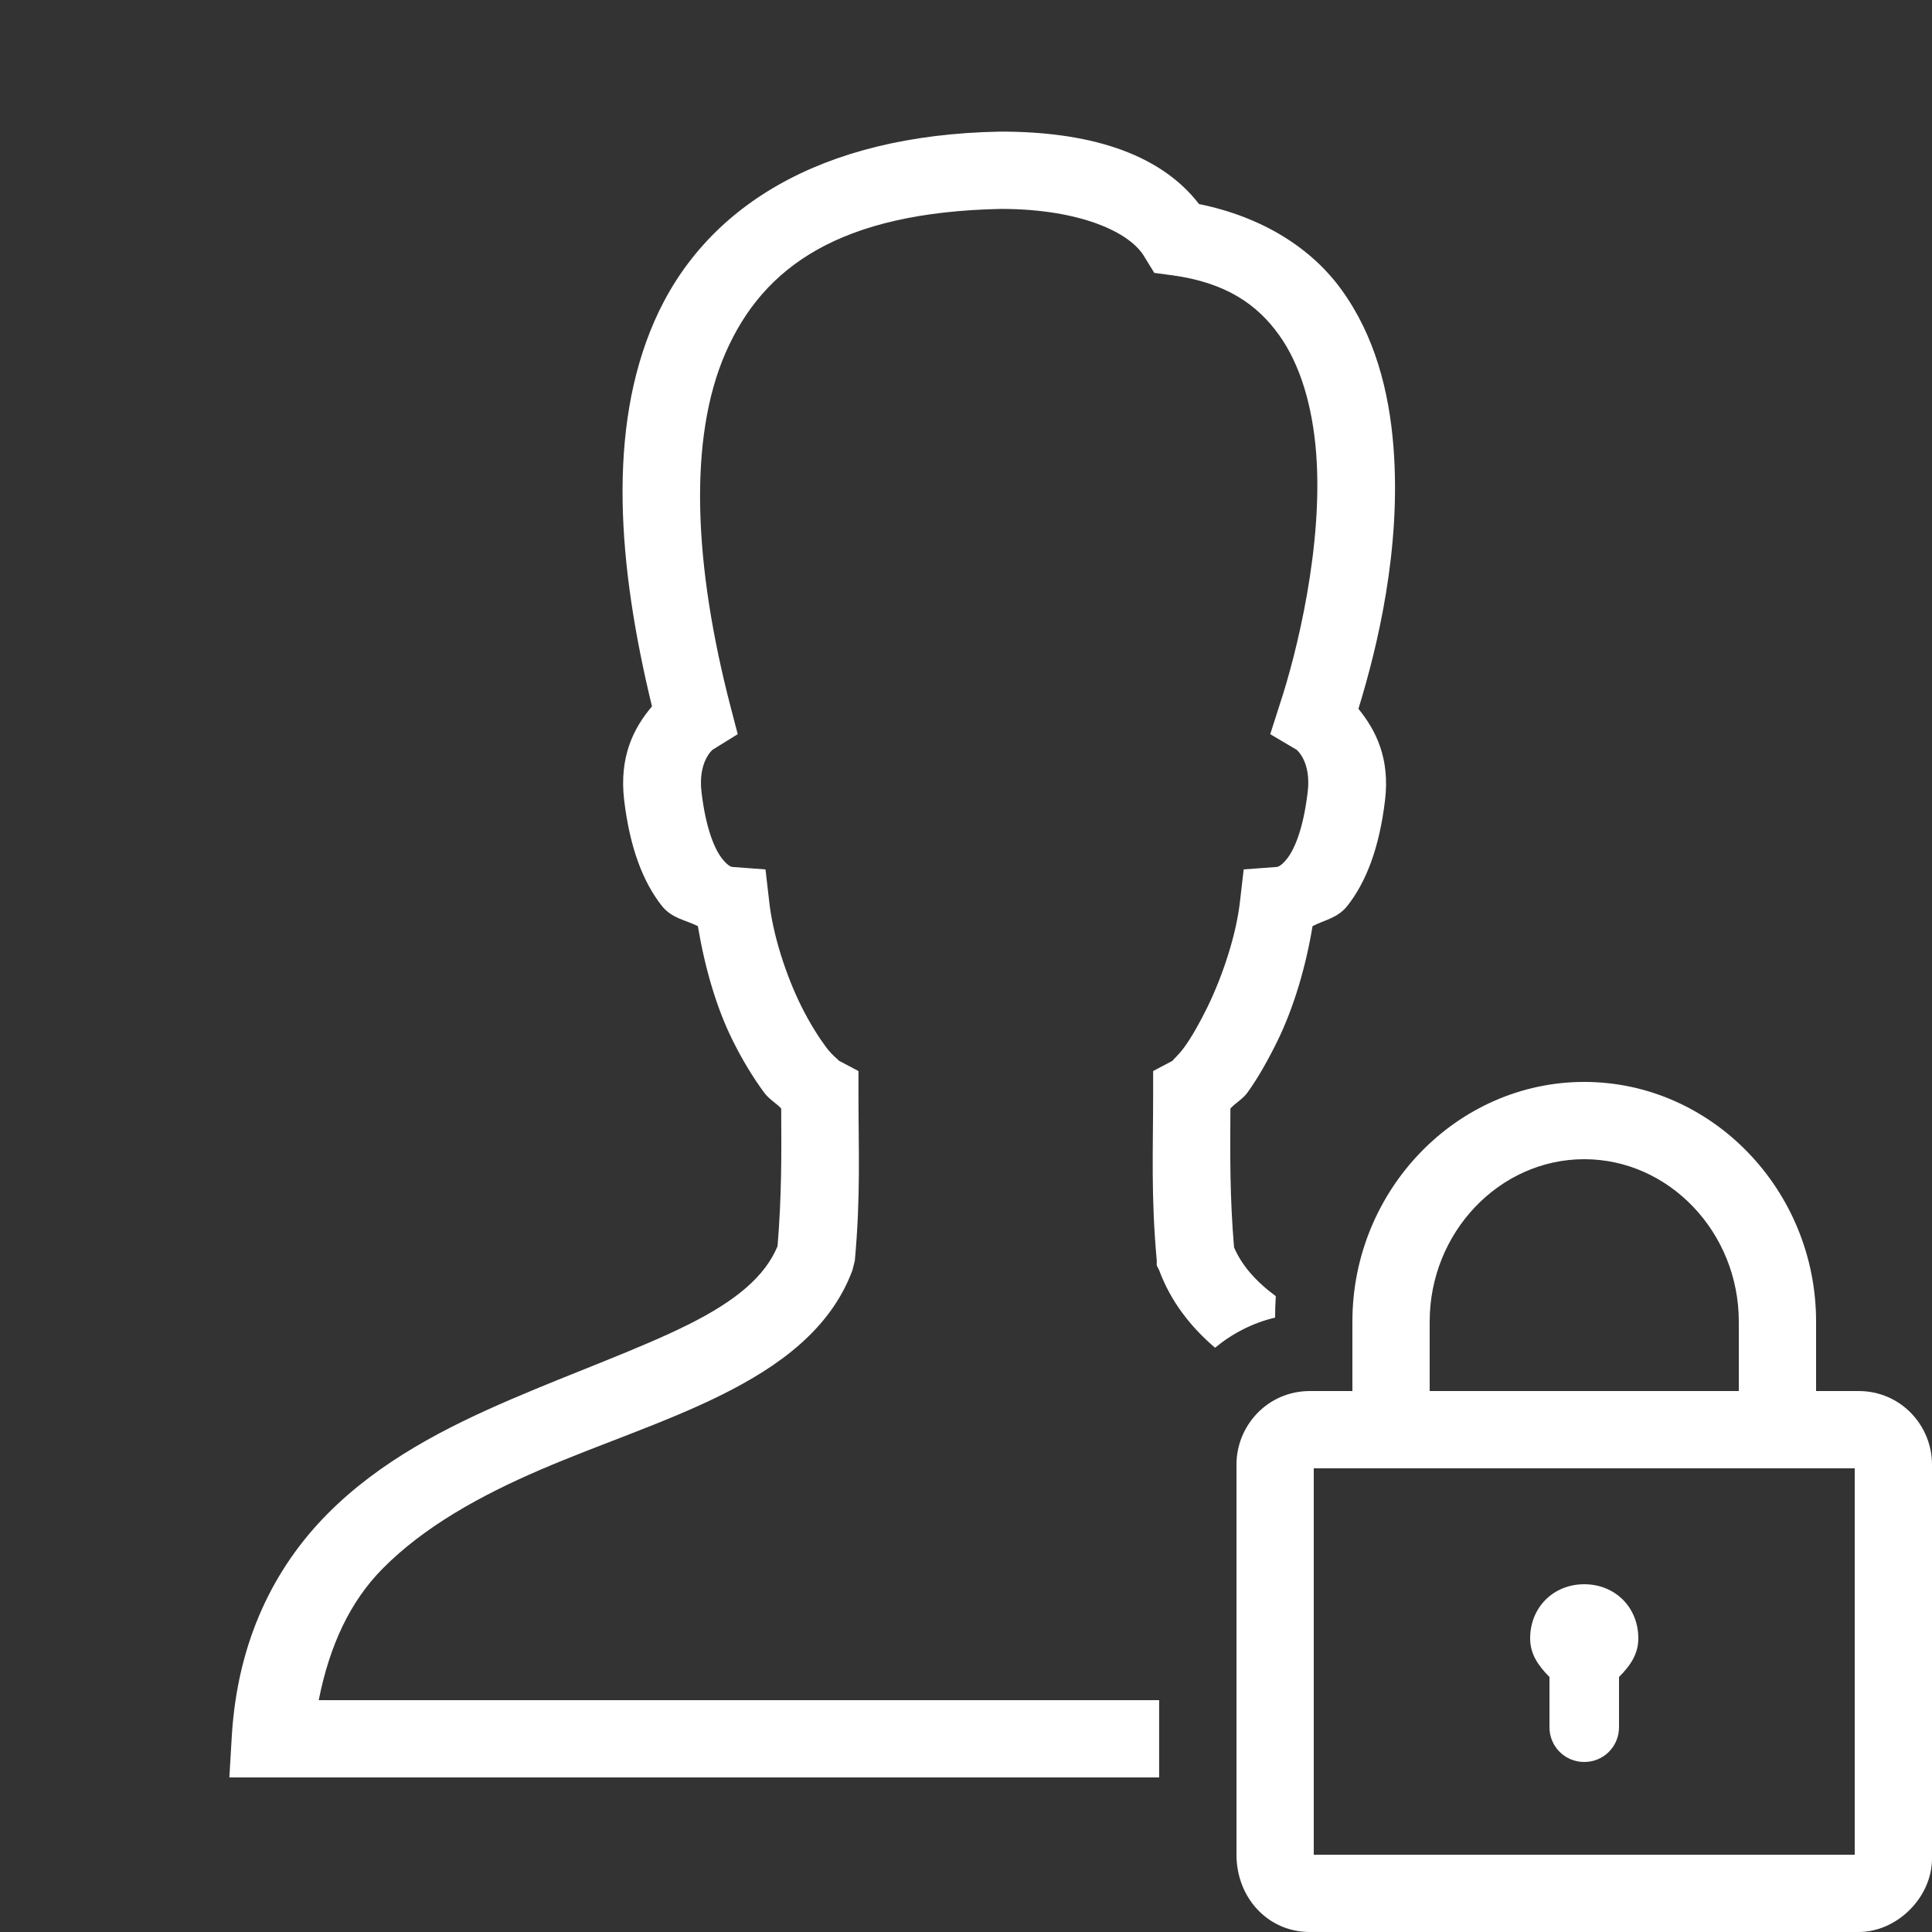 <svg xmlns="http://www.w3.org/2000/svg" x="0px" y="0px"
width="50" height="50"
viewBox="0 0 172 172"
style=" fill:#000000;"><rect x="0" y="0" width="172" height="172" fill="#333333" stroke="none"/><g fill="none" fill-rule="nonzero" stroke="none" stroke-width="1" stroke-linecap="butt" stroke-linejoin="miter" stroke-miterlimit="10" stroke-dasharray="" stroke-dashoffset="0" font-family="none" font-weight="none" font-size="none" text-anchor="none" style="mix-blend-mode: normal"><path d="M0,172v-172h172v172z" fill="none" stroke="none"></path><g id="original-icon" fill="#ffffff" stroke="none" opacity="0" visibility="hidden"><g id="surface1"><path d="M89.01,11.717c-16.071,0.296 -26.337,6.786 -30.745,16.878c-4.206,9.608 -3.265,21.742 -0.215,34.292c-1.639,1.922 -2.943,4.502 -2.473,8.385c0.511,4.233 1.68,7.243 3.333,9.352c0.914,1.156 2.11,1.263 3.225,1.827c0.605,3.601 1.613,7.202 3.118,10.213c0.86,1.733 1.841,3.333 2.795,4.622c0.43,0.578 1.048,0.914 1.505,1.397c0.027,4.246 0.04,7.78 -0.323,12.255c-1.115,2.701 -3.722,4.878 -7.955,6.987c-4.367,2.177 -10.051,4.192 -15.803,6.665c-5.751,2.473 -11.664,5.482 -16.34,10.213c-4.676,4.73 -7.982,11.22 -8.492,19.78l-0.215,3.655h138.03l-0.215,-3.655c-0.511,-8.56 -3.83,-15.05 -8.492,-19.78c-4.663,-4.73 -10.508,-7.74 -16.233,-10.213c-5.724,-2.473 -11.341,-4.488 -15.695,-6.665c-4.179,-2.096 -6.813,-4.219 -7.955,-6.88c-0.376,-4.528 -0.349,-8.076 -0.323,-12.363c0.457,-0.497 1.075,-0.82 1.505,-1.397c0.941,-1.303 1.841,-2.902 2.688,-4.622c1.465,-3.01 2.526,-6.625 3.118,-10.213c1.075,-0.564 2.231,-0.699 3.118,-1.827c1.653,-2.11 2.822,-5.12 3.333,-9.352c0.457,-3.763 -0.806,-6.248 -2.365,-8.17c1.68,-5.456 3.83,-14.271 3.118,-23.328c-0.39,-4.945 -1.653,-9.877 -4.622,-13.975c-2.714,-3.763 -7.122,-6.504 -12.685,-7.633c-3.615,-4.69 -10.118,-6.45 -17.63,-6.45zM89.118,18.598c0.04,0 0.067,0 0.107,0c6.92,0.027 11.408,2.056 12.685,4.3l0.86,1.397l1.613,0.215c4.784,0.658 7.525,2.593 9.46,5.268c1.935,2.674 3.01,6.41 3.333,10.535c0.645,8.251 -1.733,17.858 -3.225,22.36l-0.86,2.688l2.365,1.397c-0.148,-0.094 1.317,0.9 0.968,3.763c-0.403,3.373 -1.209,5.12 -1.827,5.912c-0.618,0.793 -0.941,0.752 -0.968,0.752l-2.902,0.215l-0.323,2.795c-0.323,2.97 -1.518,6.611 -2.902,9.46c-0.699,1.424 -1.411,2.674 -2.042,3.547c-0.632,0.873 -1.29,1.357 -0.968,1.183l-1.827,0.968v2.042c0,4.985 -0.202,9.07 0.323,14.835v0.43l0.215,0.43c1.962,5.281 6.504,8.573 11.502,11.072c4.999,2.499 10.737,4.34 16.125,6.665c5.388,2.325 10.32,5.106 13.975,8.815c2.902,2.943 4.73,6.84 5.697,11.717h-122.12c0.968,-4.864 2.782,-8.775 5.697,-11.717c3.668,-3.709 8.667,-6.49 14.082,-8.815c5.415,-2.325 11.113,-4.166 16.125,-6.665c5.012,-2.499 9.648,-5.792 11.61,-11.072l0.215,-0.86c0.524,-5.765 0.323,-9.85 0.323,-14.835v-2.042l-1.827,-0.968c0.309,0.161 -0.43,-0.309 -1.075,-1.183c-0.645,-0.873 -1.438,-2.123 -2.15,-3.547c-1.424,-2.849 -2.593,-6.517 -2.902,-9.46l-0.323,-2.795l-2.902,-0.215c-0.027,0 -0.349,0.04 -0.968,-0.752c-0.618,-0.793 -1.424,-2.54 -1.827,-5.912c-0.336,-2.862 1.115,-3.857 0.968,-3.763l2.257,-1.397l-0.645,-2.473c-3.238,-12.47 -3.803,-23.798 -0.43,-31.497c3.359,-7.673 10.213,-12.497 24.51,-12.793z"></path></g></g><g id="subtracted-icon" fill="#ffffff" stroke="none"><g id="surface1 1"><path d="M89.118,11.717c7.512,0 14.015,1.76 17.63,6.45c5.563,1.129 9.971,3.87 12.685,7.633c2.97,4.098 4.233,9.03 4.622,13.975c0.712,9.057 -1.438,17.872 -3.118,23.328c1.559,1.922 2.822,4.407 2.365,8.17c-0.511,4.233 -1.68,7.243 -3.333,9.352c-0.887,1.129 -2.042,1.263 -3.118,1.827c-0.591,3.588 -1.653,7.202 -3.118,10.213c-0.847,1.72 -1.747,3.319 -2.688,4.622c-0.43,0.578 -1.048,0.9 -1.505,1.397c-0.027,4.287 -0.054,7.834 0.323,12.363c0.69,1.608 1.926,3.02 3.718,4.348c-0.042,0.63 -0.063,1.267 -0.063,1.908c-1.979,0.466 -3.801,1.404 -5.345,2.683c-2.172,-1.859 -3.935,-4.099 -4.975,-6.897l-0.215,-0.43v-0.43c-0.524,-5.765 -0.323,-9.85 -0.323,-14.835v-2.042l1.803,-0.954c-0.261,0.134 0.378,-0.347 0.992,-1.196c0.632,-0.873 1.344,-2.123 2.042,-3.547c1.384,-2.849 2.58,-6.49 2.902,-9.46l0.323,-2.795l2.902,-0.215c0.027,0 0.349,0.04 0.968,-0.752c0.618,-0.793 1.424,-2.54 1.827,-5.912c0.336,-2.75 -1.004,-3.776 -0.978,-3.768l-2.355,-1.392l0.86,-2.688c1.492,-4.502 3.87,-14.109 3.225,-22.36c-0.323,-4.125 -1.397,-7.861 -3.333,-10.535c-1.935,-2.674 -4.676,-4.609 -9.46,-5.268l-1.613,-0.215l-0.86,-1.397c-1.277,-2.244 -5.765,-4.273 -12.685,-4.3c-0.04,0 -0.067,0 -0.107,0c-14.297,0.296 -21.151,5.12 -24.51,12.793c-3.373,7.7 -2.808,19.027 0.43,31.497l0.645,2.473l-2.25,1.393c0.079,-0.046 -1.304,0.966 -0.975,3.767c0.403,3.373 1.209,5.12 1.827,5.912c0.618,0.793 0.941,0.752 0.968,0.752l2.902,0.215l0.323,2.795c0.309,2.943 1.478,6.611 2.902,9.46c0.712,1.424 1.505,2.674 2.15,3.547c0.645,0.873 1.384,1.344 1.075,1.183l1.827,0.968v2.042c0,4.985 0.202,9.07 -0.323,14.835l-0.215,0.86c-1.962,5.281 -6.598,8.573 -11.61,11.072c-5.012,2.499 -10.71,4.34 -16.125,6.665c-5.415,2.325 -10.414,5.106 -14.082,8.815c-2.916,2.943 -4.73,6.853 -5.697,11.717l74.82,0v6.88h-82.775l0.215,-3.655c0.511,-8.56 3.816,-15.05 8.492,-19.78c4.676,-4.73 10.589,-7.74 16.34,-10.213c5.751,-2.473 11.435,-4.488 15.803,-6.665c4.233,-2.11 6.84,-4.287 7.955,-6.987c0.363,-4.475 0.349,-8.009 0.323,-12.255c-0.457,-0.484 -1.075,-0.82 -1.505,-1.397c-0.954,-1.29 -1.935,-2.889 -2.795,-4.622c-1.505,-3.01 -2.513,-6.611 -3.118,-10.213c-1.115,-0.564 -2.311,-0.672 -3.225,-1.827c-1.653,-2.11 -2.822,-5.12 -3.333,-9.352c-0.47,-3.883 0.833,-6.463 2.473,-8.385c-3.05,-12.551 -3.991,-24.685 0.215,-34.292c4.407,-10.092 14.674,-16.582 30.745,-16.878z"></path></g></g><g stroke="none"><g fill="#ffffff"><g id="Слой_2" font-family="-apple-system, BlinkMacSystemFont, &quot;San Francisco&quot;, HelveticaNeue-Light, &quot;Helvetica Neue Light&quot;, &quot;Helvetica Neue&quot;, &quot;Segoe UI&quot;, &quot;Fira Sans&quot;, Roboto, Oxygen, Ubuntu, &quot;Droid Sans&quot;, Arial, sans-serif" font-weight="400" font-size="16" text-anchor="start" visibility="hidden"></g><g id="Android_x5F_4" font-family="-apple-system, BlinkMacSystemFont, &quot;San Francisco&quot;, HelveticaNeue-Light, &quot;Helvetica Neue Light&quot;, &quot;Helvetica Neue&quot;, &quot;Segoe UI&quot;, &quot;Fira Sans&quot;, Roboto, Oxygen, Ubuntu, &quot;Droid Sans&quot;, Arial, sans-serif" font-weight="400" font-size="16" text-anchor="start" visibility="hidden"></g><g id="Android_x5F_5" font-family="-apple-system, BlinkMacSystemFont, &quot;San Francisco&quot;, HelveticaNeue-Light, &quot;Helvetica Neue Light&quot;, &quot;Helvetica Neue&quot;, &quot;Segoe UI&quot;, &quot;Fira Sans&quot;, Roboto, Oxygen, Ubuntu, &quot;Droid Sans&quot;, Arial, sans-serif" font-weight="400" font-size="16" text-anchor="start" visibility="hidden"></g><g id="Windows_x5F_8" font-family="-apple-system, BlinkMacSystemFont, &quot;San Francisco&quot;, HelveticaNeue-Light, &quot;Helvetica Neue Light&quot;, &quot;Helvetica Neue&quot;, &quot;Segoe UI&quot;, &quot;Fira Sans&quot;, Roboto, Oxygen, Ubuntu, &quot;Droid Sans&quot;, Arial, sans-serif" font-weight="400" font-size="16" text-anchor="start" visibility="hidden"></g><g id="Windows_x5F_10" font-family="-apple-system, BlinkMacSystemFont, &quot;San Francisco&quot;, HelveticaNeue-Light, &quot;Helvetica Neue Light&quot;, &quot;Helvetica Neue&quot;, &quot;Segoe UI&quot;, &quot;Fira Sans&quot;, Roboto, Oxygen, Ubuntu, &quot;Droid Sans&quot;, Arial, sans-serif" font-weight="400" font-size="16" text-anchor="start" visibility="hidden"></g><g id="Color" font-family="-apple-system, BlinkMacSystemFont, &quot;San Francisco&quot;, HelveticaNeue-Light, &quot;Helvetica Neue Light&quot;, &quot;Helvetica Neue&quot;, &quot;Segoe UI&quot;, &quot;Fira Sans&quot;, Roboto, Oxygen, Ubuntu, &quot;Droid Sans&quot;, Arial, sans-serif" font-weight="400" font-size="16" text-anchor="start" visibility="hidden"></g><g id="IOS" font-family="-apple-system, BlinkMacSystemFont, &quot;San Francisco&quot;, HelveticaNeue-Light, &quot;Helvetica Neue Light&quot;, &quot;Helvetica Neue&quot;, &quot;Segoe UI&quot;, &quot;Fira Sans&quot;, Roboto, Oxygen, Ubuntu, &quot;Droid Sans&quot;, Arial, sans-serif" font-weight="400" font-size="16" text-anchor="start" visibility="hidden"></g><g id="IOS_copy"><path d="M165.464,123.84h-3.784v-6.192c0,-11.696 -9.288,-21.328 -20.64,-21.328c-11.352,0 -20.64,9.632 -20.64,21.328v6.192h-3.784c-3.784,0 -6.536,3.096 -6.536,6.536v34.744c0,3.784 2.752,6.88 6.536,6.88h48.848c3.44,0 6.536,-3.096 6.536,-6.536v-35.088c0,-3.44 -2.752,-6.536 -6.536,-6.536zM127.28,117.648c0,-7.912 6.192,-14.448 13.76,-14.448c7.568,0 13.76,6.536 13.76,14.448v6.192h-27.52zM165.12,165.12h-48.16v-34.4h48.16zM144.136,149.296v4.472c0,1.72 -1.376,3.096 -3.096,3.096c-1.72,0 -3.096,-1.376 -3.096,-3.096v-4.472c-1.032,-1.032 -1.72,-2.064 -1.72,-3.44c0,-2.752 2.064,-4.816 4.816,-4.816c2.752,0 4.816,2.064 4.816,4.816c0,1.376 -0.688,2.408 -1.72,3.44z"></path></g></g><g fill="#000000" opacity="0"><g id="IOS" font-family="-apple-system, BlinkMacSystemFont, &quot;San Francisco&quot;, HelveticaNeue-Light, &quot;Helvetica Neue Light&quot;, &quot;Helvetica Neue&quot;, &quot;Segoe UI&quot;, &quot;Fira Sans&quot;, Roboto, Oxygen, Ubuntu, &quot;Droid Sans&quot;, Arial, sans-serif" font-weight="400" font-size="16" text-anchor="start" visibility="hidden"></g><g id="IOS_copy"><path d="M116.616,178.88h48.848c7.224,0 13.416,-6.192 13.416,-13.416v-35.088c0,-6.536 -4.472,-11.696 -10.32,-13.072c0,-15.48 -12.384,-27.864 -27.52,-27.864c-15.136,0 -27.52,12.384 -27.52,27.864c-5.848,1.376 -10.32,6.88 -10.32,13.072v34.744c0,7.568 5.848,13.76 13.416,13.76zM141.04,110.08c3.44,0 6.536,3.096 6.88,6.88h-13.76c0.344,-3.784 3.44,-6.88 6.88,-6.88z"></path></g></g></g><path d="M110.08,172v-75.68h61.92v75.68z" id="overlay-drag" fill="#ff0000" stroke="none" opacity="0"></path></g></svg>